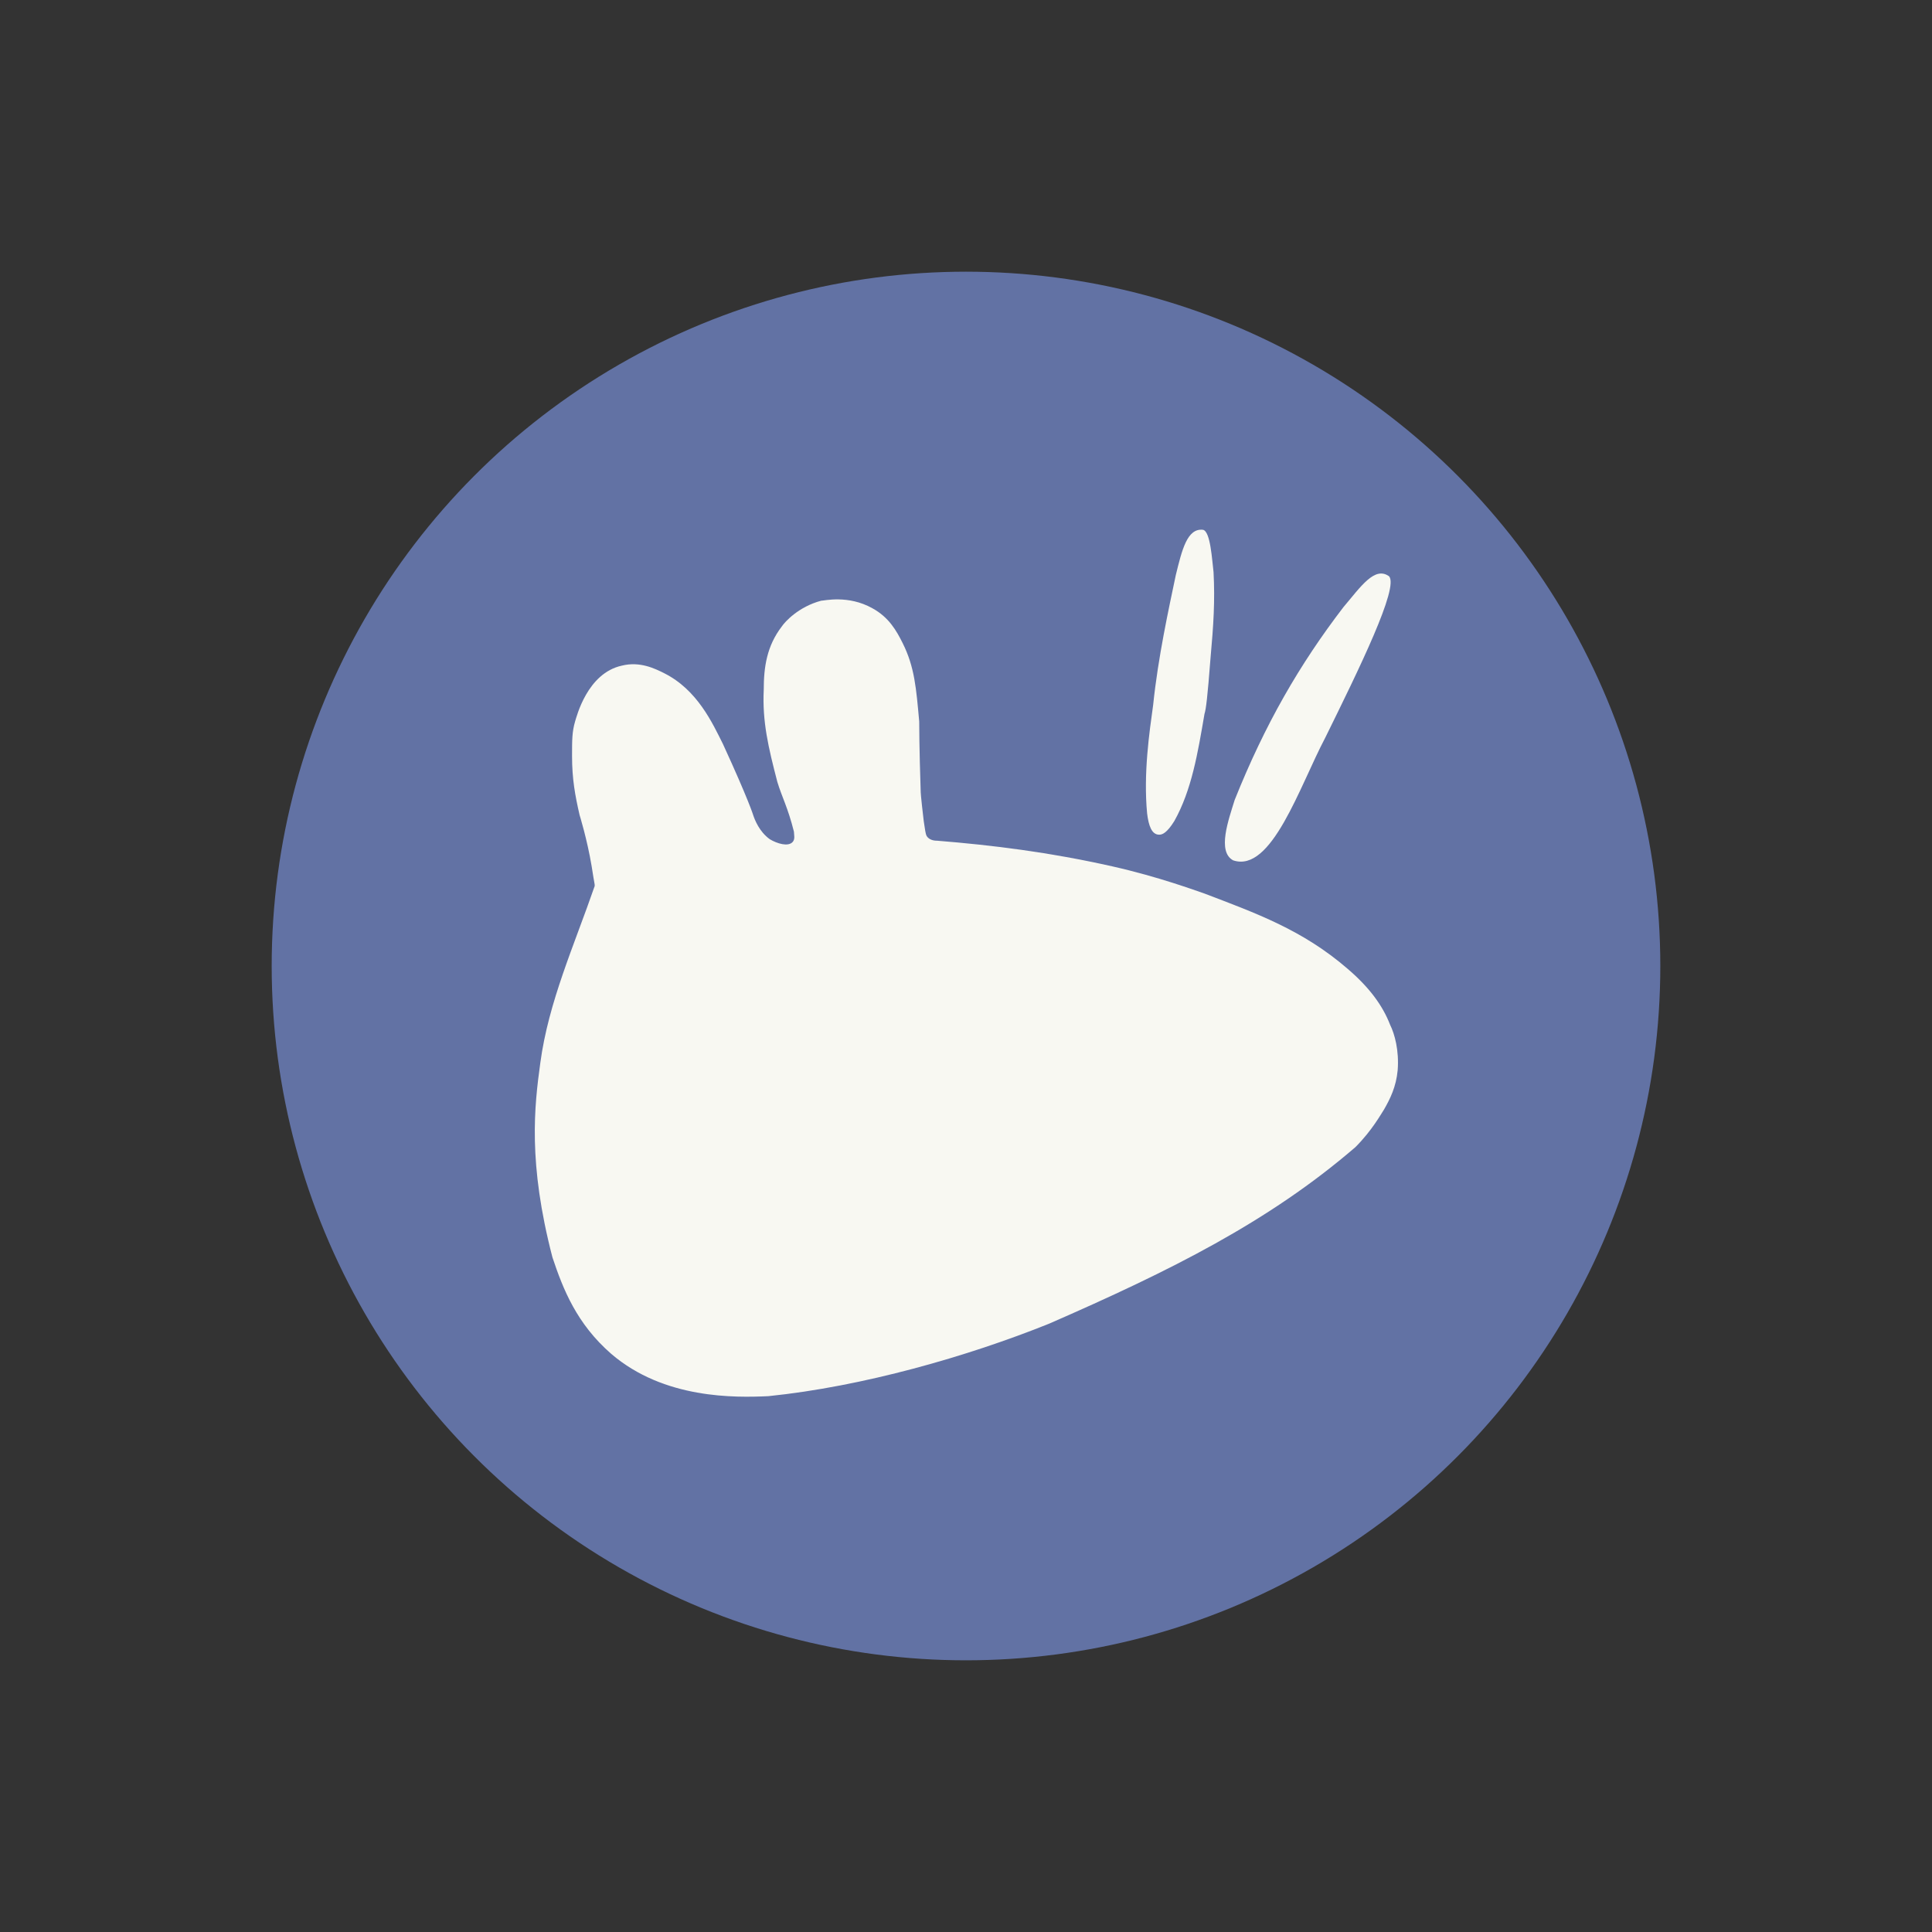 <?xml version="1.0" encoding="UTF-8" standalone="no"?>
<!-- Created with Inkscape (http://www.inkscape.org/) -->

<svg
   xmlns:dc="http://purl.org/dc/elements/1.1/"
   xmlns:cc="http://creativecommons.org/ns#"
   xmlns:rdf="http://www.w3.org/1999/02/22-rdf-syntax-ns#"
   xmlns:svg="http://www.w3.org/2000/svg"
   xmlns="http://www.w3.org/2000/svg"
   xmlns:sodipodi="http://sodipodi.sourceforge.net/DTD/sodipodi-0.dtd"
   xmlns:inkscape="http://www.inkscape.org/namespaces/inkscape"
   width="128"
   height="128"
   viewBox="0 0 128 128"
   id="svg2"
   version="1.1"
   inkscape:version="0.91 r13725"
   sodipodi:docname="os_xubuntu.svg"
   inkscape:export-xdpi="90"
   inkscape:export-ydpi="90">
  <rect x="0" y="0" width="128" height="128" fill="#333333" stroke="none"/>
  <defs
     id="defs4" />
  <sodipodi:namedview
     id="base"
     pagecolor="#ffffff"
     bordercolor="#666666"
     borderopacity="1.0"
     inkscape:pageopacity="0.0"
     inkscape:pageshadow="2"
     inkscape:zoom="15.839192"
     inkscape:cx="80.058142"
     inkscape:cy="80.898964"
     inkscape:document-units="px"
     inkscape:current-layer="layer3"
     showgrid="false"
     units="px"
     inkscape:window-width="1366"
     inkscape:window-height="713"
     inkscape:window-x="0"
     inkscape:window-y="27"
     inkscape:window-maximized="1" />
  <g
     inkscape:label="Layer 1"
     inkscape:groupmode="layer"
     id="layer1"
     transform="translate(0,-924.362)"
     sodipodi:insensitive="true">
    <circle
       style="color:#000000;clip-rule:nonzero;display:inline;overflow:visible;visibility:visible;opacity:1;isolation:auto;mix-blend-mode:normal;color-interpolation:sRGB;color-interpolation-filters:linearRGB;solid-color:#000000;solid-opacity:1;fill:#6272a4;fill-opacity:1;fill-rule:nonzero;stroke:none;stroke-width:1;stroke-linecap:butt;stroke-linejoin:miter;stroke-miterlimit:4;stroke-dasharray:none;stroke-dashoffset:0;stroke-opacity:1;color-rendering:auto;image-rendering:auto;shape-rendering:auto;text-rendering:auto;enable-background:accumulate"
       id="path4725"
       cx="64"
       cy="988.362"
       r="46" />
  </g>
  <g
     inkscape:groupmode="layer"
     id="layer3"
     inkscape:label="Layer 3"
     style="display:inline">
    <path
       id="path13-1"
       d="m 61.4,55.4 c -0.1,0 -0.1,0 0,0 C 61.3,55.2 61.3,55 61.2,54.4 61,52.7 61,52.5 61,52.5 c -0.1,-3 -0.1,-4.5 -0.1,-4.7 -0.2,-2.2 -0.3,-3.6 -1.1,-5.2 -0.4,-0.8 -0.9,-1.7 -2,-2.3 -1.6,-0.9 -3.2,-0.5 -3.4,-0.5 -1.5,0.4 -2.4,1.4 -2.6,1.7 -1,1.3 -1.2,2.7 -1.2,4.2 -0.1,2.1 0.3,3.8 0.9,6.1 0.3,1 0.7,1.7 1.1,3.3 0,0.2 0.1,0.5 -0.1,0.7 -0.3,0.3 -1,0.1 -1.5,-0.2 -0.7,-0.5 -1,-1.3 -1.1,-1.6 0,0 -0.3,-1 -2,-4.7 -0.7,-1.4 -1.7,-3.6 -3.9,-4.7 -0.6,-0.3 -1.6,-0.8 -2.8,-0.5 -2.3,0.5 -3,3.4 -3.1,3.7 -0.2,0.7 -0.2,1.2 -0.2,2.3 0,1.5 0.2,2.6 0.5,3.9 l 0,0 c 0,0 0.5,1.6 0.8,3.4 0.2,1.3 0.2,1.1 0.2,1.3 -1.362,3.942 -3.058,7.679 -3.6,11.7 -0.4,2.9 -0.832,6.629 0.8,12.9 0.7,2.1 1.6,4.4 3.9,6.4 3.5,3 8.2,2.9 10.4,2.8 6.258,-0.638 13.205,-2.63 18.6,-4.8 8.041,-3.509 14.56,-6.755 20.3,-11.7 1.1,-1.1 1.7,-2.2 1.9,-2.5 0.4,-0.7 0.8,-1.5 0.9,-2.6 0.1,-1.3 -0.2,-2.4 -0.5,-3 -0.5,-1.3 -1.4,-2.5 -2.8,-3.7 -3,-2.6 -6.1,-3.7 -9.5,-5 -0.6,-0.2 -3,-1.1 -6.1,-1.8 -4.215,-0.946 -7.926,-1.401 -11.6,-1.7 -0.1,0 -0.5,0 -0.7,-0.3 z"
       inkscape:connector-curvature="0"
       style="display:inline;fill:#f8f8f2;fill-opacity:1;stroke:none"
       sodipodi:nodetypes="cccccsccccccscccsccscccccccccccccccccc" />
    <path
       id="path15-3"
       d="M 93,88.5"
       stroke-miterlimit="10"
       inkscape:connector-curvature="0"
       style="display:inline;fill:#f8f8f2;fill-opacity:1;stroke:none;stroke-miterlimit:10" />
    <path
       id="path17-2"
       d="m 76,53.9 c -0.252,-2.664 0.147,-5.361 0.4,-7.2 0.327,-3.165 1.034,-6.372 1.5,-8.6 0.407,-1.655 0.749,-3.119 1.8,-3 0.5,0.1 0.6,2 0.7,2.8 0.1,1.9 0,3.5 -0.2,5.7 -0.2,2.6 -0.3,3.4 -0.4,3.7 -0.443,2.593 -0.849,5.049 -2,7.1 -0.5,0.8 -0.8,0.9 -1,0.9 -0.5,0 -0.7,-0.6 -0.8,-1.4 z"
       inkscape:connector-curvature="0"
       style="display:inline;fill:#f8f8f2;fill-opacity:1;stroke:none"
       sodipodi:nodetypes="ccccccccsc" />
    <path
       id="path19-1"
       d="m 81.8,53 c 2.007,-5.015 4.298,-8.982 7.202,-12.771 1.184,-1.408 2.078,-2.716 3.019,-2.055 0.7,0.7 -2.007,6.207 -4.221,10.703 C 86.109,52.081 84.246,57.862 81.7,57 80.621,56.423 81.4,54.3 81.8,53 Z"
       inkscape:connector-curvature="0"
       style="display:inline;fill:#f8f8f2;fill-opacity:1;stroke:none"
       sodipodi:nodetypes="cccccc" />
  </g>
</svg>
